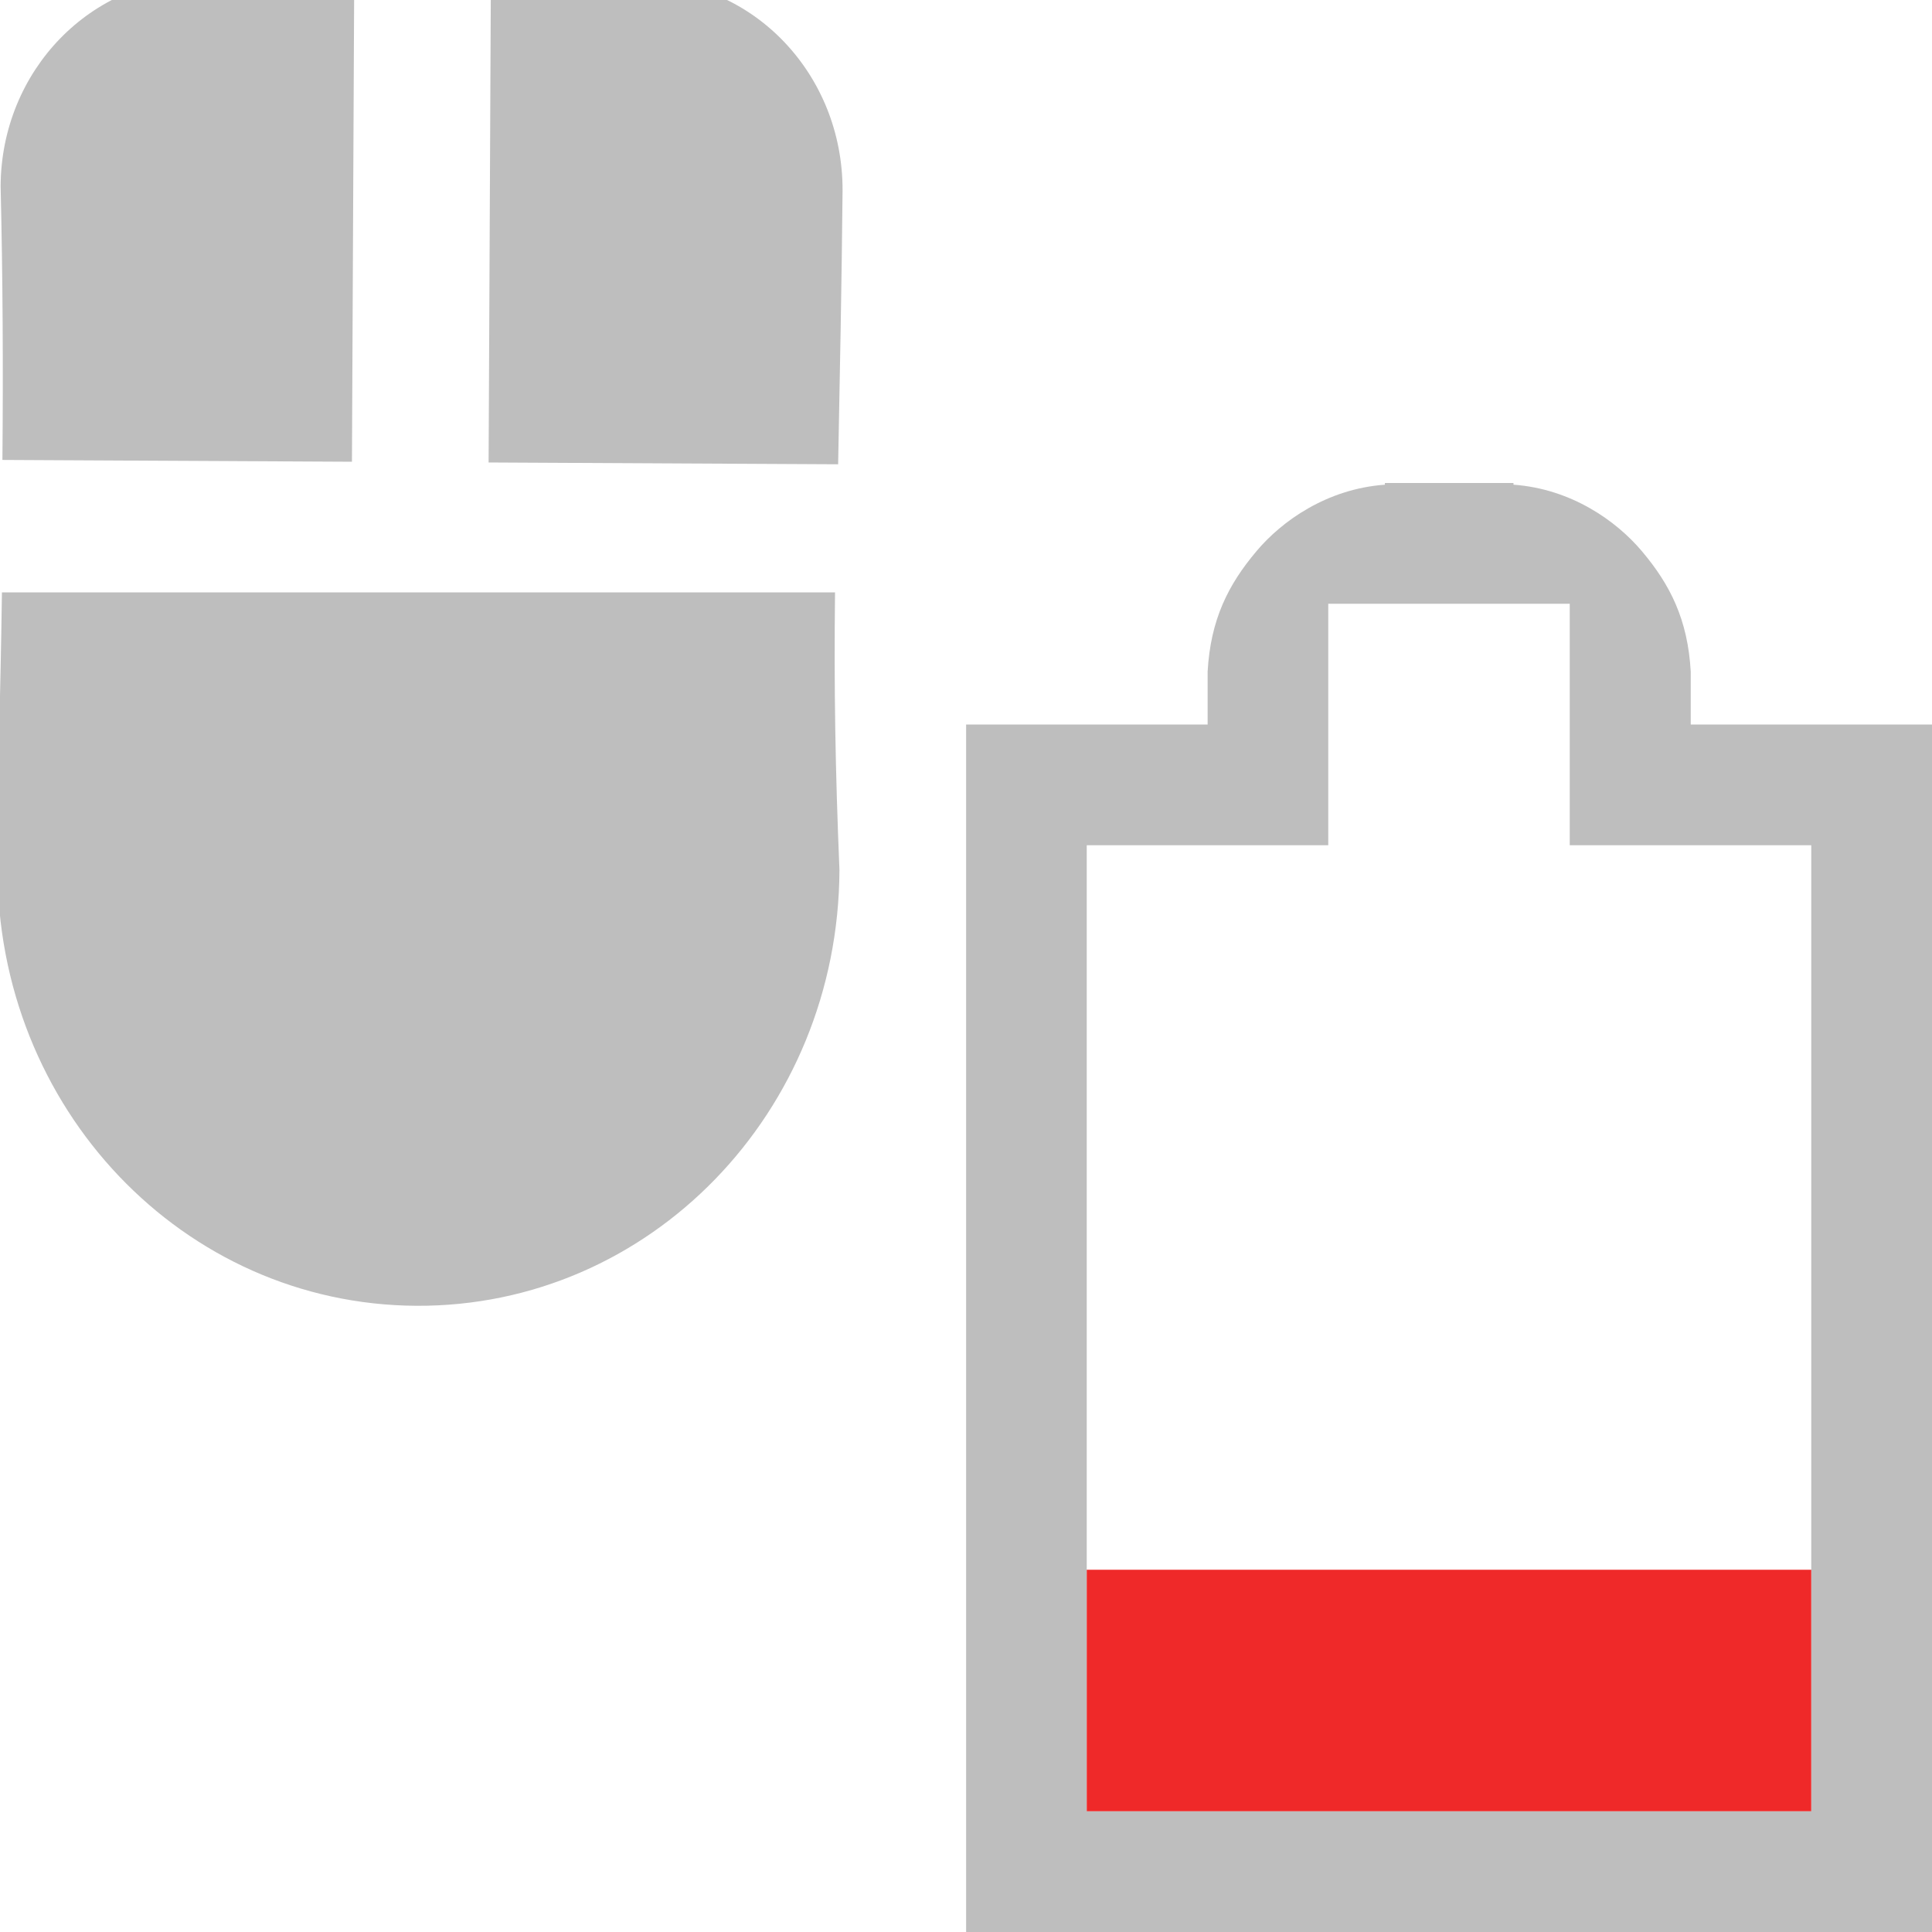 <svg height="16" width="16" xmlns="http://www.w3.org/2000/svg"><path d="m11.469 4c.001.006-.001.008 0 .014-.481.035-.853.301-1.062.549-.236.279-.382.569-.406 1v.031.031.375h-1-1v1 8 1h1 6.001 1v-1-8-1h-1-1v-1.375-.031.969c-.024-.431-.17-.721-.406-1-.21-.248-.581-.514-1.062-.549.001-.006-.001-.008 0-.014h-.094-.062l-.813-0zm-.469 1h2v1 1h1 1v8h-6v-8h1 1v-1z" fill="#bebebe" stroke-width="1"/><path d="m9 13v2h6v-2z" fill="#ef2929" stroke-width="1"/><path d="m345.679 450.993c-.932-.003-1.685.765-1.69 1.726.018.744.022 1.507.015 2.269l2.921.015.019-4.004-1.266-.006zm2.407.012-.019 4.004 2.921.015c.015-.765.03-1.533.037-2.269.003-.961-.742-1.739-1.673-1.744l-1.266-.006zm-4.086 5.081c-.011.832-.037 1.5-.037 2.266-.009 2.011 1.552 3.638 3.501 3.648 1.949.01 3.526-1.601 3.535-3.612-.035-.837-.046-1.508-.037-2.302z" fill="#bebebe" transform="matrix(.991 0 0 .999 -340.888 -450.724)"/></svg>